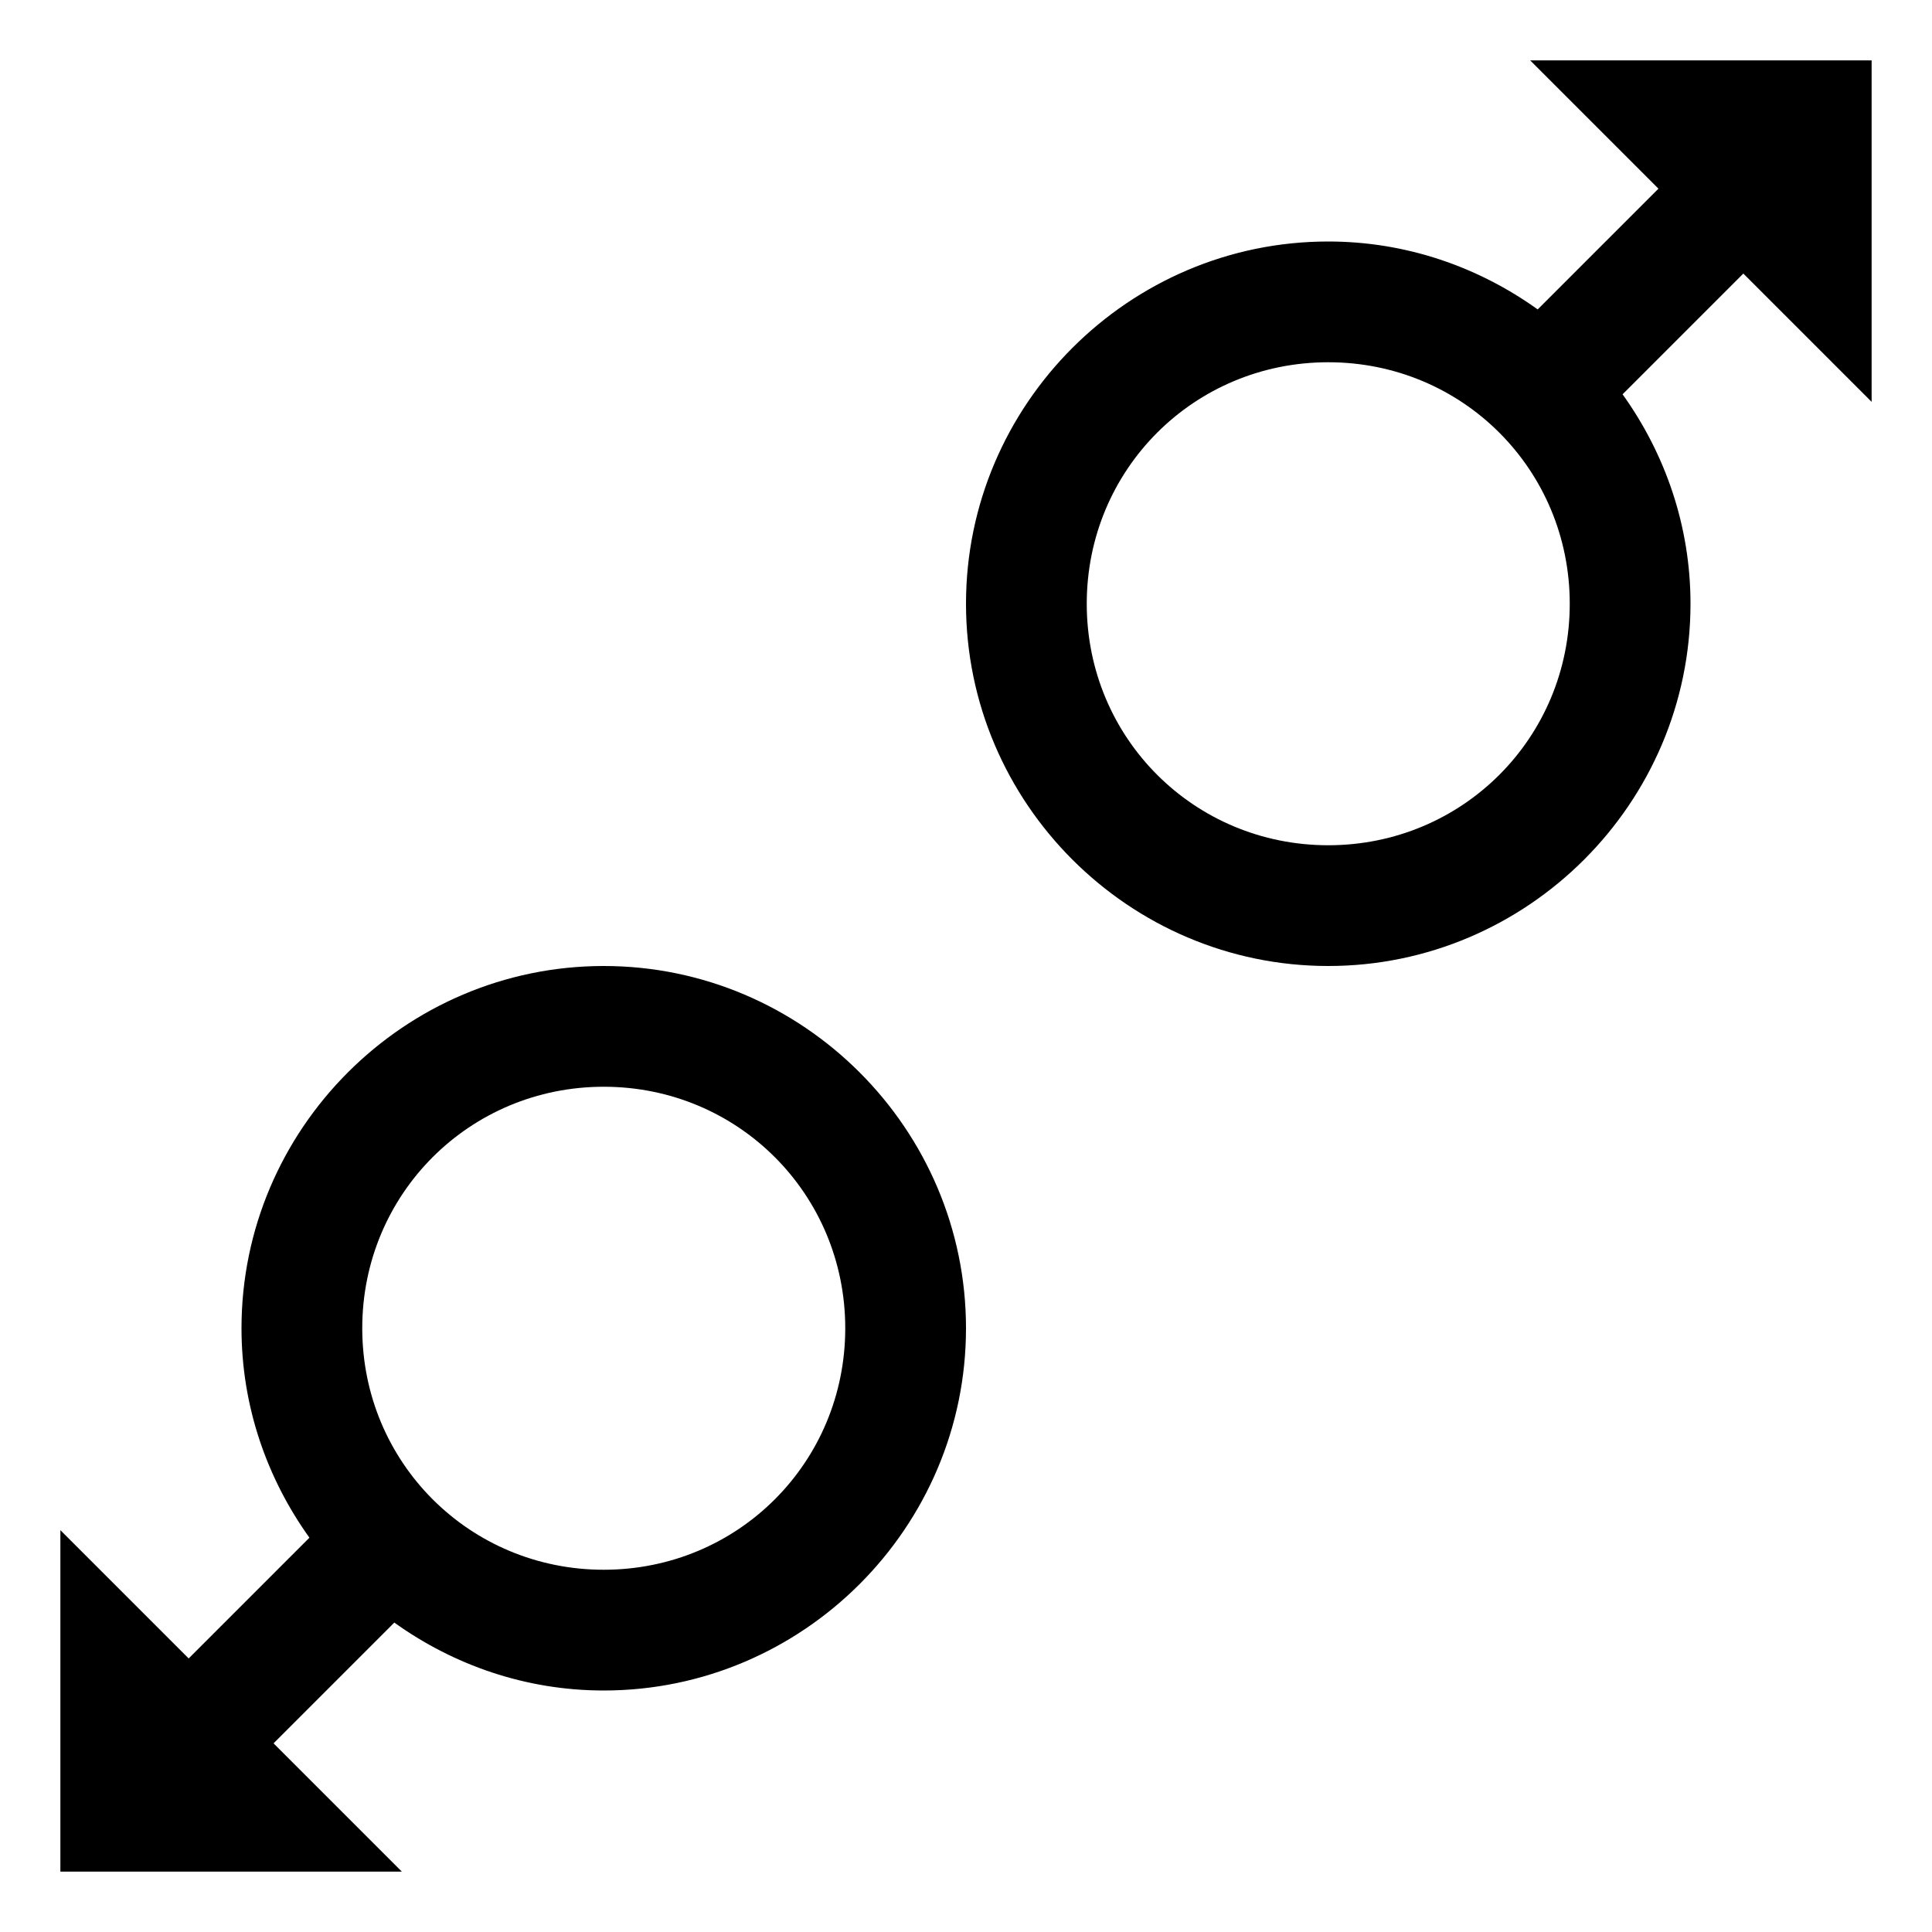 <?xml version="1.0" encoding="UTF-8"?>
<svg xmlns="http://www.w3.org/2000/svg" xmlns:xlink="http://www.w3.org/1999/xlink" viewBox="0 0 32 32" version="1.1">
<g>
<path d="M 25.344 1 L 27.469 3.125 L 25.469 5.125 C 24.488 4.422 23.293 4 22 4 C 18.699 4 16 6.699 16 10 C 16 13.301 18.699 16 22 16 C 25.301 16 28 13.301 28 10 C 28 8.707 27.578 7.512 26.875 6.531 L 28.875 4.531 L 31 6.656 L 31 1 Z M 22 6 C 24.223 6 26 7.777 26 10 C 26 12.223 24.223 14 22 14 C 19.777 14 18 12.223 18 10 C 18 7.777 19.777 6 22 6 Z M 10 16 C 6.699 16 4 18.699 4 22 C 4 23.293 4.422 24.488 5.125 25.469 L 3.125 27.469 L 1 25.344 L 1 31 L 6.656 31 L 4.531 28.875 L 6.531 26.875 C 7.512 27.578 8.707 28 10 28 C 13.301 28 16 25.301 16 22 C 16 18.699 13.301 16 10 16 Z M 10 18 C 12.223 18 14 19.777 14 22 C 14 24.223 12.223 26 10 26 C 7.777 26 6 24.223 6 22 C 6 19.777 7.777 18 10 18 Z "></path>
</g>
</svg>

